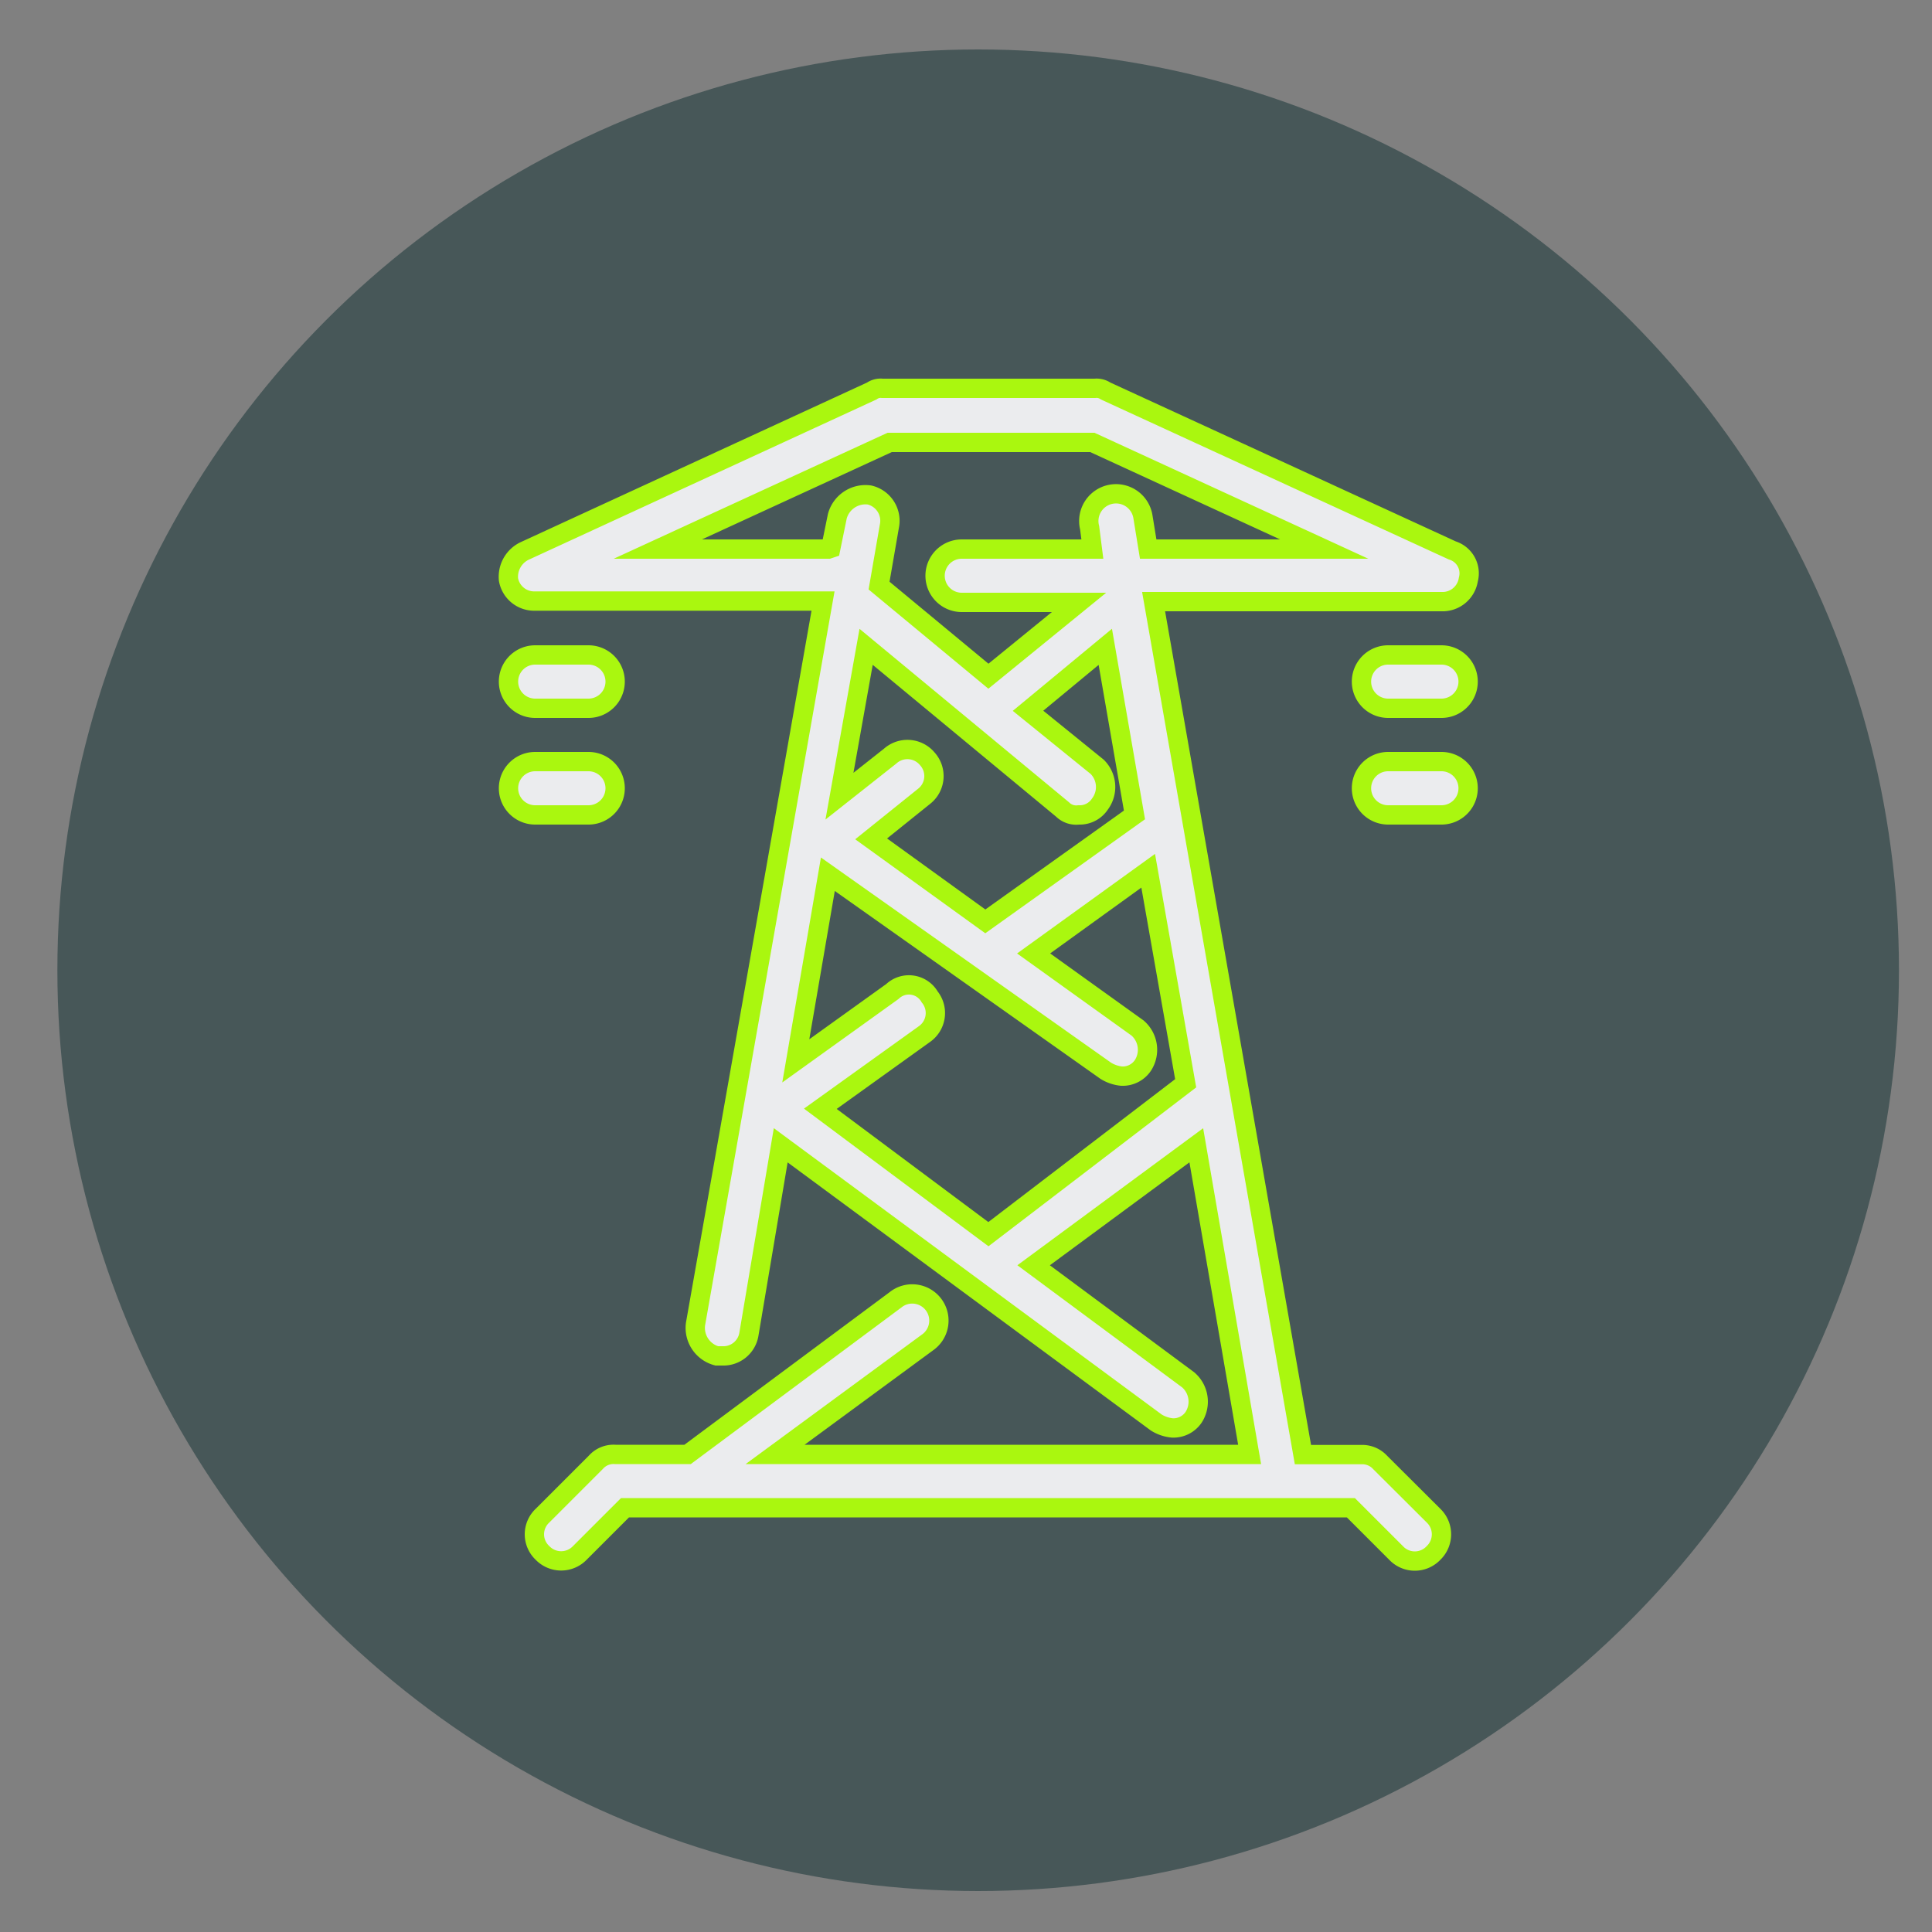 <svg id="Capa_1" data-name="Capa 1" xmlns="http://www.w3.org/2000/svg" viewBox="0 0 100 100">
  <rect x="0" y="0" width="100" height="100" fill="#808080" stroke="none"/>
  <circle fill="#475758" cx="50.63" cy="50.22" r="47.66"/>
  <path fill="#ebecee" stroke="#aaf70f" stroke-miterlimit="10" d="M74.61,33.9H71.85a1.38,1.38,0,0,0,0,2.76h2.76a1.38,1.38,0,0,0,0-2.76Z"/>
  <path fill="#ebecee" stroke="#aaf70f" stroke-miterlimit="10" d="M74.61,39.42H71.85a1.38,1.38,0,1,0,0,2.76h2.76a1.38,1.38,0,1,0,0-2.76Z"/>
  <path fill="#ebecee" stroke="#aaf70f" stroke-miterlimit="10" d="M27.7,36.66h2.76a1.38,1.38,0,0,0,0-2.76H27.7a1.38,1.38,0,0,0,0,2.76Z"/>
  <path fill="#ebecee" stroke="#aaf70f" stroke-miterlimit="10" d="M30.46,42.18a1.38,1.38,0,1,0,0-2.76H27.7a1.38,1.38,0,1,0,0,2.76Z"/>
  <path fill="#ebecee" stroke="#aaf70f" stroke-miterlimit="10" d="M71.44,75.7a1.26,1.26,0,0,0-1-.41h-3L59.71,31.14h14.9A1.35,1.35,0,0,0,76,30a1.24,1.24,0,0,0-.83-1.51L57.23,20.24a.84.84,0,0,0-.56-.14h-11a.8.8,0,0,0-.55.14L27.15,28.52A1.48,1.48,0,0,0,26.32,30a1.35,1.35,0,0,0,1.38,1.11H42.6L36,68.53a1.5,1.5,0,0,0,1.1,1.65h.28a1.34,1.34,0,0,0,1.38-1.1l1.65-9.8L59.85,73.63a1.91,1.91,0,0,0,.83.28,1.26,1.26,0,0,0,1.1-.55,1.49,1.49,0,0,0-.28-1.94l-8-5.93,8.42-6.21,2.76,16H40.12L48,69.49a1.38,1.38,0,1,0-1.65-2.21l-10.76,8H31.84a1.22,1.22,0,0,0-1,.41l-2.76,2.76a1.32,1.32,0,0,0,0,1.93,1.34,1.34,0,0,0,1.93,0l2.34-2.34H69.92l2.34,2.34a1.33,1.33,0,0,0,1.94,0,1.34,1.34,0,0,0,0-1.93ZM45.09,43.42l2.75-2.21A1.33,1.33,0,0,0,48,39.28a1.34,1.34,0,0,0-1.93-.14l-2.62,2.07,1.38-7.73L55,41.9a1,1,0,0,0,.83.28,1.25,1.25,0,0,0,1.1-.56,1.47,1.47,0,0,0-.14-1.93l-3.58-2.9,4-3.31,1.51,8.7L51,47.69Zm-2.21-15H34.05l12-5.52H56.54l12,5.52H59.43l-.27-1.66a1.41,1.41,0,1,0-2.76.56l.14,1.1H49.78a1.38,1.38,0,0,0,0,2.76h6.07L51.16,35,45.5,30.31l.55-3.17A1.37,1.37,0,0,0,45,25.62a1.51,1.51,0,0,0-1.66,1.1L43,28.38Zm8.28,35.46-8.7-6.49,5.38-3.86a1.33,1.33,0,0,0,.28-1.93,1.24,1.24,0,0,0-1.93-.28l-5,3.59,1.66-9.66L57.23,55.42a1.91,1.91,0,0,0,.82.28,1.26,1.26,0,0,0,1.11-.56,1.49,1.49,0,0,0-.28-1.93L53.5,49.35l5.93-4.28,1.94,11Z"/>
</svg>
